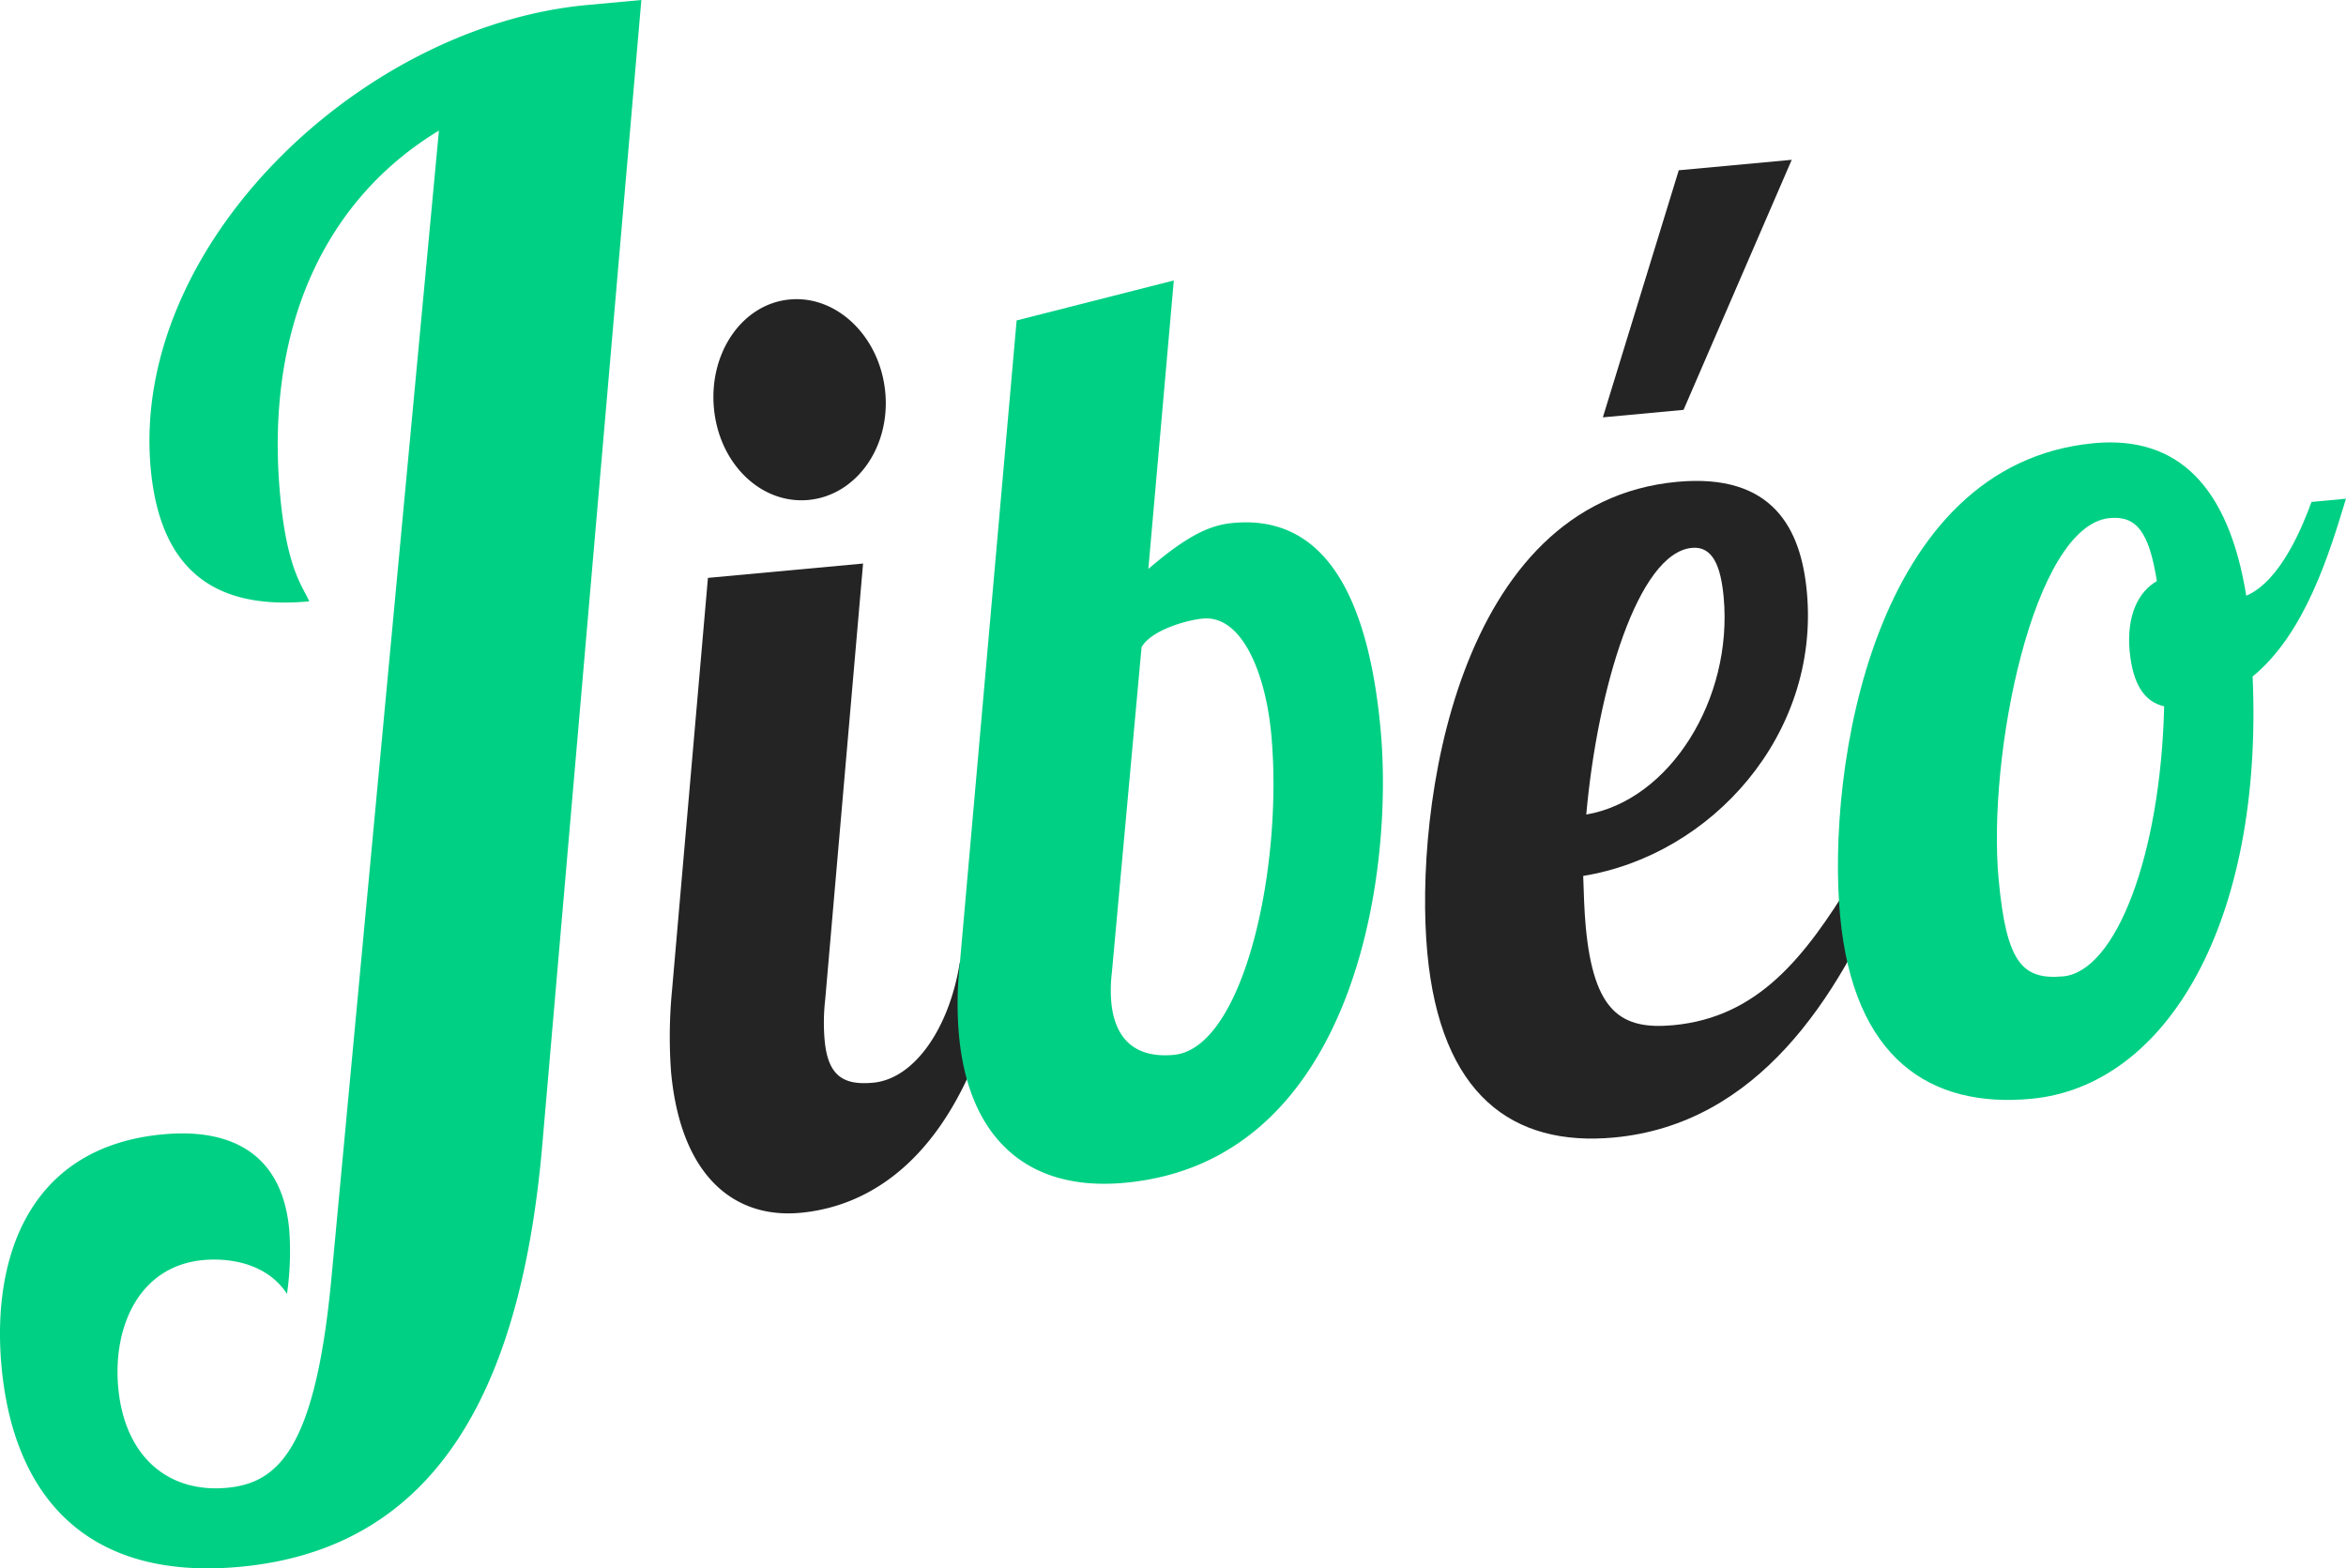 <?xml version="1.0" encoding="UTF-8"?> <svg xmlns="http://www.w3.org/2000/svg" viewBox="0 0 726.9 485.97"><defs><style>.cls-1{fill:#00d084;}.cls-2{fill:#242424;}</style></defs><title>logo-coul2</title><g id="Layer_2" data-name="Layer 2"><g id="Calque_1" data-name="Calque 1"><path class="cls-1" d="M198.72,0,168.05,354.49c-6.33,73.38-31.16,125.21-93.69,131-47.83,4.43-70.2-22.23-73.88-62-3.13-33.89,8.51-68.15,50-72,11.33-1.05,36.32-.88,39.14,29.56a92.36,92.36,0,0,1-.7,19.87c-6.41-9.81-18.38-11.17-25.94-10.48C42.88,392.32,34.91,411.39,36.64,430c2,21.61,15.73,32.71,33.77,31,15.94-1.48,27.2-12.42,32.18-63.89L136,40.47C101.15,61.53,81.94,101,86.8,153.49c2.18,23.58,7.3,28.55,9,32.85-27.7,2.57-46-8.12-49.09-41C40.27,76.08,111.85,8,181.94,1.55Z"></path><path class="cls-2" d="M267.42,174.62,255.69,309.68a63.17,63.17,0,0,0-.18,12.62c1,10.94,5.67,14.06,15,13.19,13-1.21,23.67-17.17,26.87-37.16l14-1.3C298.29,362.48,266,374.13,248,375.8c-20,1.86-37-10.75-40.07-43.58a149.74,149.74,0,0,1,.32-25.64l11.1-127.52ZM244.7,92.8c14.69-1.36,28,11.59,29.6,28.78s-9.16,32-23.85,33.34-27.64-11.23-29.24-28.43S230,94.15,244.7,92.8Z"></path><path class="cls-1" d="M315,99.29,363.7,86.9l-7.89,89.4c12.79-11,19.61-13.64,26.3-14.26,23.37-2.16,41.06,14.33,45.66,63.95,4.23,45.71-8.48,134-79.26,140.51-30.71,2.85-48.48-14.42-51.37-45.67a112,112,0,0,1,.28-22.49Zm57.71,92.37c-4.67.43-15.84,3.43-19,8.85L344.5,301.45a44.67,44.67,0,0,0-.17,9.08c1.05,11.33,7.34,17.45,19.36,16.33,21.7-2,34-58.31,30.21-99.33C392.12,208.39,384.74,190.55,372.72,191.67Z"></path><path class="cls-2" d="M518.41,317.67c26.37-2.44,40.81-21.11,55.44-44.93l11.35-1.05c-15.7,37.71-40.72,76.67-85.12,80.78-31.39,2.91-53.75-13.15-57.84-57.3-4.12-44.54,9-139.53,77.41-145.87,29.72-2.75,38.39,14.57,40.2,34.11,4.09,44.15-29.49,81.53-69.3,88,.17,5.5.35,11,.78,15.69C493.79,313.64,502.38,319.15,518.41,317.67Zm5.84-147.91c-16.7,1.54-29.29,43.69-32.75,82.63C517.34,248,537,216.65,534.07,185,533.16,175.23,530.59,169.18,524.24,169.76Zm-4.09-117,35-3.24L521.64,127l-25,2.32Z"></path><path class="cls-1" d="M696,184.59c10.69-4.54,17.52-21.72,20.21-29.06l10.68-1c-5.16,17-12.64,41.76-28.92,55.08,3.34,76.13-26.63,127-68.7,130.87-31.05,2.88-55-12.24-59.13-56.78-4.16-44.93,9.94-140,78.72-146.38C674.9,134.93,690.52,150.82,696,184.59Zm-25.45,34.27c-6.2-1.4-9.74-7-10.69-17.14-1-10.94,2.68-18.37,8.44-21.66-2.41-15.15-6.26-20.31-14.61-19.53-23.7,2.19-38,73.65-34.42,111.94,2.39,25.78,7.28,31.24,20,30.07C655.6,301,669.45,265.07,670.56,218.87Z"></path></g></g></svg> 